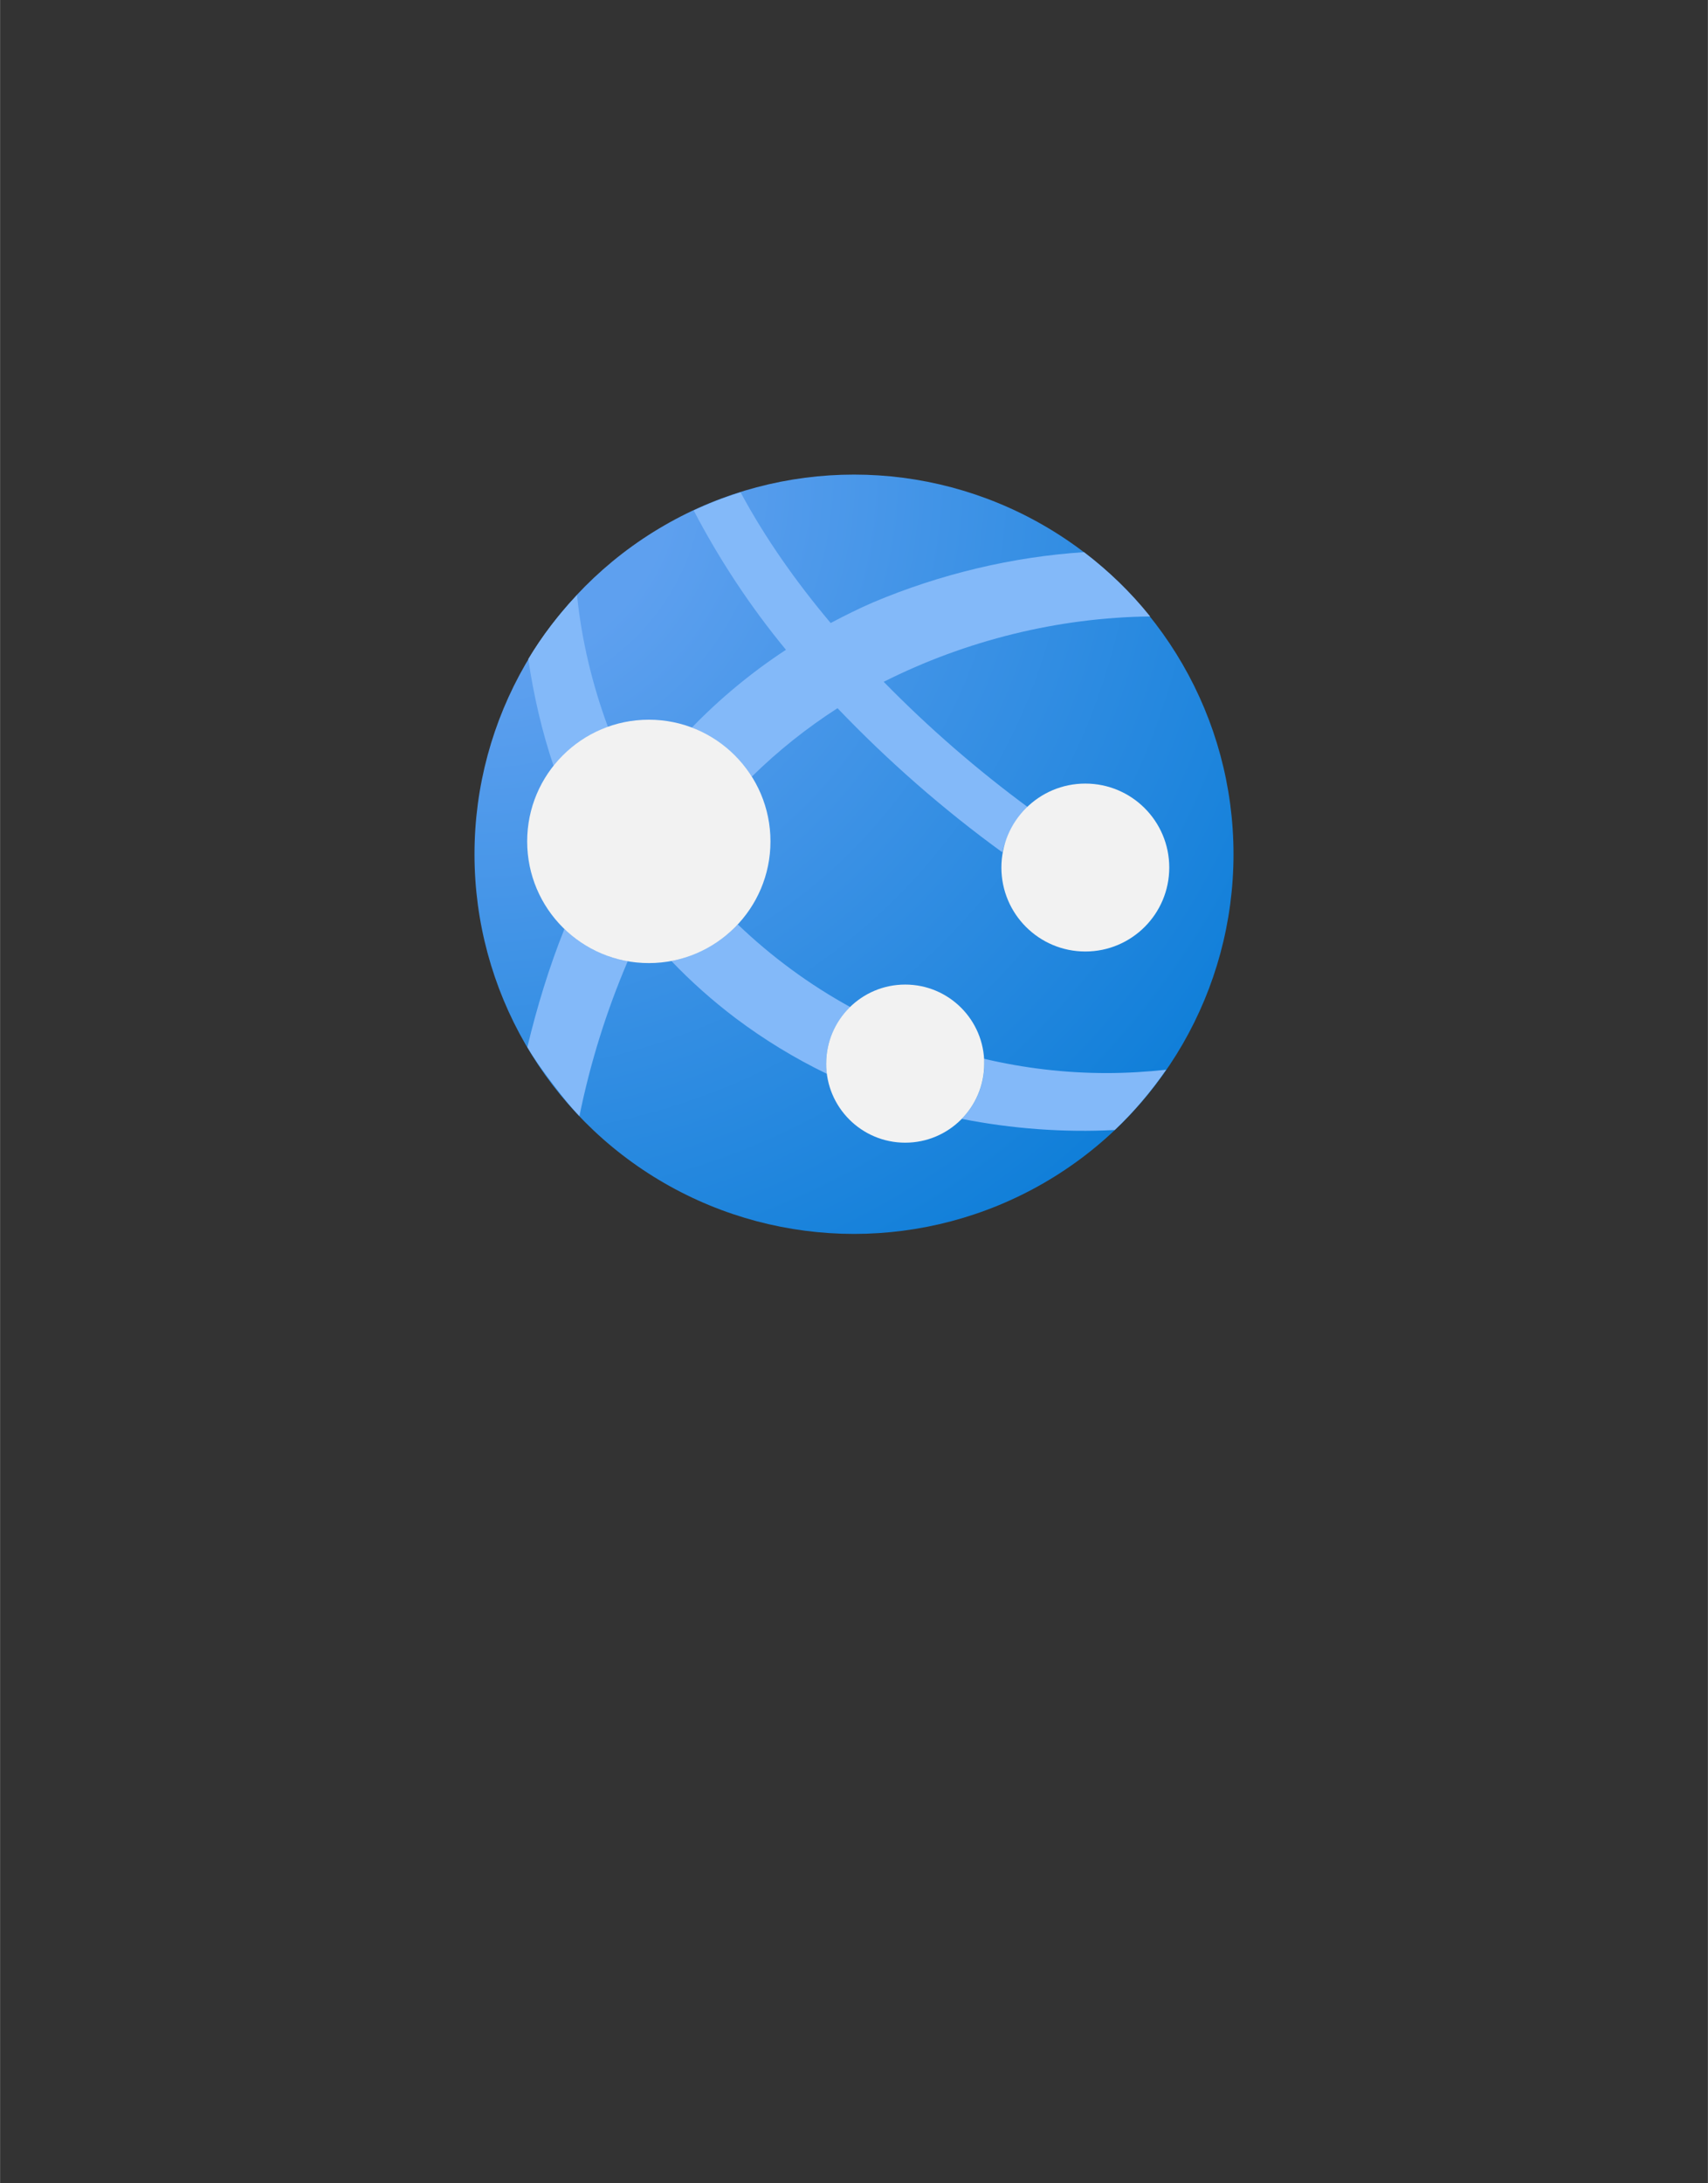 <?xml version="1.0" encoding="UTF-8" standalone="no"?>
<!DOCTYPE svg PUBLIC "-//W3C//DTD SVG 1.1//EN" "http://www.w3.org/Graphics/SVG/1.1/DTD/svg11.dtd">
<!-- Generated by Microsoft Visio, SVG Export Application Service.svg Page-1 -->
<svg xmlns="http://www.w3.org/2000/svg" xmlns:xlink="http://www.w3.org/1999/xlink" xmlns:ev="http://www.w3.org/2001/xml-events"
		width="1.772in" height="2.264in" viewBox="0 0 127.56 162.993" xml:space="preserve" color-interpolation-filters="sRGB"
		class="st4">
	<rect x="0" y="0" width="127.56" height="162.993" fill="#333333" stroke="none"/>
	<style type="text/css">
	<![CDATA[
		.st1 {fill:url(#grad7-6);stroke:none;stroke-linecap:butt;stroke-width:35.434}
		.st2 {fill:#83b9f9;stroke:none;stroke-linecap:butt;stroke-width:35.434}
		.st3 {fill:#f2f2f2;stroke:none;stroke-linecap:butt;stroke-width:35.434}
		.st4 {fill:none;fill-rule:evenodd;font-size:12px;overflow:visible;stroke-linecap:square;stroke-miterlimit:3}
	]]>
	</style>

	<defs id="Patterns_And_Gradients">
		<radialGradient id="grad7-6" cx="0" cy="0" r="1.4">
			<stop offset="0.185" stop-color="#5ea0ef" stop-opacity="1"/>
			<stop offset="1" stop-color="#0078d4" stop-opacity="1"/>
		</radialGradient>
	</defs>
	<g>
		<title>Page-1</title>
		<g id="group5058-1" transform="translate(35.434,-70.866)">
			<title>Application Service</title>
			<g id="group5059-2">
				<title>g22</title>
				<g id="shape5060-3">
					<title>path59</title>
					<ellipse cx="28.346" cy="134.646" rx="28.346" ry="28.346" class="st1"/>
				</g>
				<g id="shape5061-7" transform="translate(3.948,-8.791)">
					<title>path4-3</title>
					<path d="M2.77 149.01 C1.63 151.85 0.71 154.87 0 157.84 C0.63 158.9 1.31 159.82 2.06 160.8 C2.63 161.55 3.24
								 162.31 3.89 162.99 C4.69 159.04 5.91 155.13 7.5 151.42 C5.72 151.11 4.07 150.27 2.77 149.01 ZM6.02
								 133.93 C4.85 130.77 4.05 127.44 3.71 124.09 C2.31 125.57 1.11 127.12 0.07 128.86 C0.46 131.53 1.09
								 134.28 1.96 136.84 C3.02 135.51 4.42 134.5 6.02 133.93 Z" class="st2"/>
				</g>
				<g id="shape5062-9" transform="translate(14.704,-7.557)">
					<title>path8-3</title>
					<path d="M11.56 157.84 C11.56 156.24 12.21 154.72 13.36 153.61 C10.3 151.93 7.48 149.85 4.96 147.44 C3.64 148.85
								 1.9 149.81 0 150.17 C1.48 151.72 3.09 153.15 4.81 154.45 C6.94 156.05 9.22 157.44 11.62 158.6 C11.58
								 158.35 11.57 158.09 11.57 157.84 L11.56 157.84 ZM32.51 158.54 C29.43 158.54 26.35 158.18 23.35 157.47
								 C23.35 157.6 23.38 157.71 23.38 157.84 C23.38 159.38 22.77 160.86 21.69 161.96 C25.43 162.7 29.32
								 162.99 33.12 162.79 C34.55 161.44 35.84 159.91 36.96 158.29 C35.51 158.45 33.97 158.54 32.52 158.54
								 L32.51 158.54 Z" class="st2"/>
				</g>
				<g id="shape5063-11" transform="translate(16.234,-28.489)">
					<title>path12-4</title>
					<path d="M14.33 150.26 C20.47 147.17 27.36 145.46 34.23 145.38 C32.79 143.58 31.13 141.98 29.29 140.58 C23.91
								 140.93 18.52 142.23 13.56 144.32 C12.47 144.79 11.41 145.32 10.37 145.87 C7.85 142.88 5.49 139.56
								 3.64 136.11 C2.41 136.5 1.31 136.92 0.14 137.47 C2.05 141.13 4.4 144.69 7.03 147.87 C4.48 149.54
								 2.12 151.49 0 153.68 C1.85 154.38 3.42 155.67 4.48 157.34 C6.43 155.42 8.58 153.71 10.88 152.23
								 C14.66 156.18 18.77 159.78 23.19 162.99 C23.49 161.71 24.21 160.55 25.22 159.71 C21.34 156.86 17.7
								 153.7 14.33 150.26 Z" class="st2"/>
				</g>
				<g id="shape5064-13" transform="translate(39.355,-21.085)">
					<title>circle14-8</title>
					<ellipse cx="6.269" cy="156.723" rx="6.269" ry="6.269" class="st3"/>
				</g>
				<g id="shape5065-15" transform="translate(3.935,-20.221)">
					<title>circle18-3</title>
					<ellipse cx="9.086" cy="153.907" rx="9.086" ry="9.086" class="st3"/>
				</g>
				<g id="shape5066-17" transform="translate(26.268,-6.811)">
					<title>circle20-2</title>
					<ellipse cx="5.903" cy="157.089" rx="5.903" ry="5.903" class="st3"/>
				</g>
			</g>
		</g>
	</g>
</svg>
